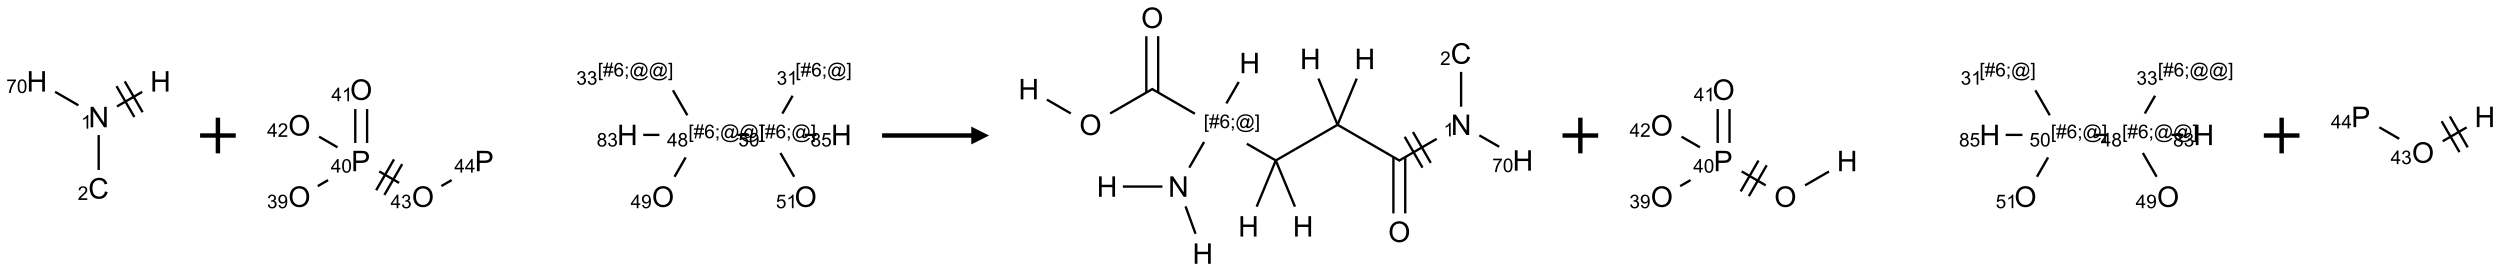 <?xml version="1.0" encoding="UTF-8"?>
<svg xmlns="http://www.w3.org/2000/svg" xmlns:xlink="http://www.w3.org/1999/xlink" width="1402" height="152" viewBox="0 0 1402 152">
<defs>
<g>
<g id="glyph-0-0">
<path d="M 2 0 L 2 -10 L 10 -10 L 10 0 Z M 2.25 -0.25 L 9.75 -0.25 L 9.75 -9.75 L 2.25 -9.75 Z M 2.25 -0.25 "/>
</g>
<g id="glyph-0-1">
<path d="M 1.219 0 L 1.219 -11.453 L 2.773 -11.453 L 8.789 -2.461 L 8.789 -11.453 L 10.242 -11.453 L 10.242 0 L 8.688 0 L 2.672 -9 L 2.672 0 Z M 1.219 0 "/>
</g>
<g id="glyph-0-2">
<path d="M 9.406 -4.016 L 10.922 -3.633 C 10.605 -2.387 10.031 -1.438 9.207 -0.785 C 8.383 -0.133 7.371 0.195 6.18 0.195 C 4.945 0.195 3.941 -0.055 3.168 -0.559 C 2.395 -1.062 1.805 -1.789 1.402 -2.742 C 1 -3.695 0.797 -4.719 0.797 -5.812 C 0.797 -7.004 1.023 -8.047 1.48 -8.934 C 1.938 -9.82 2.586 -10.496 3.426 -10.957 C 4.266 -11.418 5.191 -11.648 6.203 -11.648 C 7.348 -11.648 8.312 -11.355 9.094 -10.773 C 9.875 -10.191 10.418 -9.371 10.727 -8.312 L 9.234 -7.961 C 8.969 -8.793 8.582 -9.402 8.078 -9.781 C 7.574 -10.16 6.938 -10.352 6.172 -10.352 C 5.293 -10.352 4.555 -10.141 3.965 -9.719 C 3.375 -9.297 2.957 -8.73 2.719 -8.02 C 2.48 -7.309 2.359 -6.574 2.359 -5.82 C 2.359 -4.848 2.5 -3.996 2.785 -3.27 C 3.07 -2.543 3.512 -2 4.109 -1.641 C 4.707 -1.281 5.355 -1.102 6.055 -1.102 C 6.902 -1.102 7.621 -1.348 8.211 -1.836 C 8.801 -2.324 9.199 -3.051 9.406 -4.016 Z M 9.406 -4.016 "/>
</g>
<g id="glyph-0-3">
<path d="M 1.281 0 L 1.281 -11.453 L 2.797 -11.453 L 2.797 -6.75 L 8.75 -6.75 L 8.75 -11.453 L 10.266 -11.453 L 10.266 0 L 8.75 0 L 8.75 -5.398 L 2.797 -5.398 L 2.797 0 Z M 1.281 0 "/>
</g>
<g id="glyph-0-4">
<path d="M 0.773 -5.578 C 0.773 -7.48 1.285 -8.969 2.305 -10.043 C 3.324 -11.117 4.645 -11.656 6.258 -11.656 C 7.316 -11.656 8.27 -11.402 9.117 -10.898 C 9.965 -10.395 10.613 -9.688 11.059 -8.785 C 11.504 -7.883 11.727 -6.855 11.727 -5.711 C 11.727 -4.551 11.492 -3.512 11.023 -2.594 C 10.555 -1.676 9.891 -0.984 9.031 -0.512 C 8.172 -0.039 7.246 0.195 6.25 0.195 C 5.172 0.195 4.207 -0.066 3.359 -0.586 C 2.512 -1.105 1.867 -1.816 1.43 -2.719 C 0.992 -3.621 0.773 -4.574 0.773 -5.578 Z M 2.336 -5.555 C 2.336 -4.176 2.707 -3.086 3.449 -2.293 C 4.191 -1.5 5.121 -1.102 6.242 -1.102 C 7.383 -1.102 8.32 -1.504 9.059 -2.305 C 9.797 -3.105 10.164 -4.246 10.164 -5.719 C 10.164 -6.652 10.008 -7.465 9.691 -8.16 C 9.375 -8.855 8.914 -9.395 8.309 -9.777 C 7.703 -10.16 7.02 -10.352 6.266 -10.352 C 5.191 -10.352 4.27 -9.984 3.496 -9.246 C 2.723 -8.508 2.336 -7.277 2.336 -5.555 Z M 2.336 -5.555 "/>
</g>
<g id="glyph-0-5">
<path d="M 1.234 0 L 1.234 -11.453 L 5.555 -11.453 C 6.316 -11.453 6.895 -11.418 7.297 -11.344 C 7.859 -11.25 8.332 -11.07 8.711 -10.809 C 9.09 -10.547 9.398 -10.176 9.629 -9.703 C 9.859 -9.23 9.977 -8.707 9.977 -8.141 C 9.977 -7.168 9.668 -6.344 9.047 -5.668 C 8.426 -4.992 7.309 -4.656 5.688 -4.656 L 2.75 -4.656 L 2.75 0 Z M 2.75 -6.008 L 5.711 -6.008 C 6.691 -6.008 7.387 -6.191 7.797 -6.555 C 8.207 -6.918 8.414 -7.434 8.414 -8.094 C 8.414 -8.574 8.293 -8.984 8.051 -9.324 C 7.809 -9.664 7.488 -9.891 7.094 -10 C 6.84 -10.066 6.367 -10.102 5.68 -10.102 L 2.75 -10.102 Z M 2.75 -6.008 "/>
</g>
<g id="glyph-1-0">
<path d="M 1.332 0 L 1.332 -6.668 L 6.668 -6.668 L 6.668 0 Z M 1.5 -0.168 L 6.5 -0.168 L 6.5 -6.5 L 1.5 -6.5 Z M 1.5 -0.168 "/>
</g>
<g id="glyph-1-1">
<path d="M 3.973 0 L 3.035 0 L 3.035 -5.973 C 2.809 -5.758 2.516 -5.543 2.148 -5.328 C 1.781 -5.113 1.453 -4.953 1.16 -4.844 L 1.16 -5.75 C 1.684 -5.996 2.145 -6.297 2.535 -6.645 C 2.93 -6.996 3.207 -7.336 3.371 -7.668 L 3.973 -7.668 Z M 3.973 0 "/>
</g>
<g id="glyph-1-2">
<path d="M 5.371 -0.902 L 5.371 0 L 0.324 0 C 0.316 -0.227 0.352 -0.441 0.434 -0.652 C 0.562 -0.996 0.766 -1.332 1.051 -1.668 C 1.332 -2 1.742 -2.387 2.277 -2.824 C 3.105 -3.504 3.668 -4.043 3.957 -4.441 C 4.25 -4.84 4.395 -5.215 4.395 -5.566 C 4.395 -5.938 4.262 -6.254 3.996 -6.508 C 3.73 -6.762 3.387 -6.891 2.957 -6.891 C 2.508 -6.891 2.145 -6.754 1.875 -6.484 C 1.605 -6.215 1.469 -5.84 1.465 -5.359 L 0.5 -5.457 C 0.566 -6.176 0.812 -6.727 1.246 -7.102 C 1.676 -7.477 2.254 -7.668 2.98 -7.668 C 3.711 -7.668 4.293 -7.465 4.719 -7.059 C 5.145 -6.652 5.359 -6.148 5.359 -5.547 C 5.359 -5.242 5.297 -4.941 5.172 -4.645 C 5.047 -4.352 4.84 -4.039 4.551 -3.715 C 4.262 -3.387 3.777 -2.938 3.105 -2.371 C 2.543 -1.898 2.18 -1.578 2.02 -1.41 C 1.859 -1.242 1.73 -1.07 1.625 -0.902 Z M 5.371 -0.902 "/>
</g>
<g id="glyph-1-3">
<path d="M 0.504 -6.637 L 0.504 -7.535 L 5.449 -7.535 L 5.449 -6.809 C 4.961 -6.289 4.48 -5.602 4.004 -4.746 C 3.527 -3.887 3.156 -3.004 2.895 -2.098 C 2.707 -1.461 2.59 -0.762 2.535 0 L 1.574 0 C 1.582 -0.602 1.703 -1.328 1.926 -2.176 C 2.152 -3.027 2.477 -3.848 2.898 -4.637 C 3.32 -5.426 3.77 -6.094 4.246 -6.637 Z M 0.504 -6.637 "/>
</g>
<g id="glyph-1-4">
<path d="M 0.441 -3.766 C 0.441 -4.668 0.535 -5.395 0.723 -5.945 C 0.906 -6.496 1.184 -6.922 1.551 -7.219 C 1.918 -7.516 2.375 -7.668 2.934 -7.668 C 3.344 -7.668 3.703 -7.586 4.012 -7.418 C 4.32 -7.254 4.574 -7.016 4.777 -6.707 C 4.977 -6.395 5.137 -6.016 5.25 -5.57 C 5.363 -5.125 5.422 -4.523 5.422 -3.766 C 5.422 -2.871 5.328 -2.148 5.145 -1.598 C 4.961 -1.047 4.688 -0.621 4.32 -0.32 C 3.953 -0.02 3.492 0.129 2.934 0.129 C 2.195 0.129 1.617 -0.133 1.199 -0.66 C 0.695 -1.297 0.441 -2.332 0.441 -3.766 Z M 1.406 -3.766 C 1.406 -2.512 1.555 -1.68 1.848 -1.262 C 2.141 -0.848 2.5 -0.641 2.934 -0.641 C 3.363 -0.641 3.727 -0.848 4.02 -1.266 C 4.312 -1.684 4.457 -2.516 4.457 -3.766 C 4.457 -5.023 4.312 -5.859 4.02 -6.27 C 3.727 -6.684 3.359 -6.891 2.922 -6.891 C 2.492 -6.891 2.148 -6.707 1.891 -6.344 C 1.566 -5.879 1.406 -5.02 1.406 -3.766 Z M 1.406 -3.766 "/>
</g>
<g id="glyph-1-5">
<path d="M 0.449 -2.016 L 1.387 -2.141 C 1.492 -1.609 1.676 -1.227 1.934 -0.992 C 2.191 -0.758 2.508 -0.641 2.879 -0.641 C 3.32 -0.641 3.695 -0.793 3.996 -1.098 C 4.301 -1.402 4.453 -1.781 4.453 -2.234 C 4.453 -2.664 4.312 -3.02 4.031 -3.301 C 3.75 -3.578 3.391 -3.719 2.957 -3.719 C 2.781 -3.719 2.562 -3.684 2.297 -3.613 L 2.402 -4.438 C 2.465 -4.43 2.516 -4.426 2.551 -4.426 C 2.949 -4.426 3.312 -4.531 3.629 -4.738 C 3.949 -4.949 4.109 -5.27 4.109 -5.703 C 4.109 -6.047 3.992 -6.332 3.762 -6.559 C 3.527 -6.785 3.227 -6.895 2.859 -6.895 C 2.496 -6.895 2.191 -6.781 1.949 -6.551 C 1.707 -6.324 1.547 -5.98 1.48 -5.52 L 0.543 -5.688 C 0.656 -6.316 0.918 -6.805 1.324 -7.148 C 1.73 -7.492 2.234 -7.668 2.84 -7.668 C 3.254 -7.668 3.641 -7.578 3.988 -7.398 C 4.34 -7.219 4.609 -6.977 4.793 -6.668 C 4.98 -6.359 5.074 -6.031 5.074 -5.684 C 5.074 -5.352 4.984 -5.051 4.809 -4.781 C 4.629 -4.512 4.367 -4.297 4.02 -4.137 C 4.473 -4.031 4.824 -3.816 5.074 -3.488 C 5.324 -3.16 5.449 -2.75 5.449 -2.254 C 5.449 -1.59 5.203 -1.023 4.719 -0.559 C 4.234 -0.098 3.617 0.137 2.875 0.137 C 2.203 0.137 1.648 -0.062 1.207 -0.465 C 0.762 -0.863 0.512 -1.379 0.449 -2.016 Z M 0.449 -2.016 "/>
</g>
<g id="glyph-1-6">
<path d="M 0.582 -1.766 L 1.484 -1.848 C 1.562 -1.426 1.707 -1.117 1.922 -0.926 C 2.137 -0.734 2.414 -0.641 2.75 -0.641 C 3.039 -0.641 3.289 -0.707 3.508 -0.84 C 3.727 -0.973 3.902 -1.148 4.043 -1.367 C 4.18 -1.586 4.297 -1.887 4.391 -2.262 C 4.484 -2.637 4.531 -3.016 4.531 -3.406 C 4.531 -3.449 4.531 -3.512 4.527 -3.594 C 4.34 -3.297 4.082 -3.055 3.758 -2.867 C 3.434 -2.68 3.082 -2.59 2.703 -2.59 C 2.07 -2.59 1.535 -2.816 1.098 -3.277 C 0.66 -3.734 0.441 -4.34 0.441 -5.09 C 0.441 -5.863 0.672 -6.484 1.129 -6.957 C 1.586 -7.43 2.156 -7.668 2.844 -7.668 C 3.34 -7.668 3.793 -7.531 4.207 -7.266 C 4.617 -7 4.93 -6.617 5.145 -6.121 C 5.355 -5.629 5.465 -4.91 5.465 -3.973 C 5.465 -2.996 5.359 -2.223 5.145 -1.645 C 4.934 -1.066 4.617 -0.625 4.199 -0.324 C 3.781 -0.02 3.293 0.129 2.73 0.129 C 2.133 0.129 1.645 -0.035 1.266 -0.367 C 0.887 -0.699 0.66 -1.164 0.582 -1.766 Z M 4.422 -5.137 C 4.422 -5.676 4.277 -6.102 3.992 -6.418 C 3.707 -6.734 3.359 -6.891 2.957 -6.891 C 2.543 -6.891 2.18 -6.719 1.871 -6.379 C 1.562 -6.039 1.406 -5.598 1.406 -5.059 C 1.406 -4.57 1.555 -4.176 1.848 -3.871 C 2.141 -3.566 2.5 -3.418 2.934 -3.418 C 3.367 -3.418 3.723 -3.57 4.004 -3.871 C 4.281 -4.176 4.422 -4.598 4.422 -5.137 Z M 4.422 -5.137 "/>
</g>
<g id="glyph-1-7">
<path d="M 3.449 0 L 3.449 -1.828 L 0.137 -1.828 L 0.137 -2.688 L 3.621 -7.637 L 4.387 -7.637 L 4.387 -2.688 L 5.418 -2.688 L 5.418 -1.828 L 4.387 -1.828 L 4.387 0 Z M 3.449 -2.688 L 3.449 -6.129 L 1.059 -2.688 Z M 3.449 -2.688 "/>
</g>
<g id="glyph-1-8">
<path d="M 0.723 2.121 L 0.723 -7.637 L 2.793 -7.637 L 2.793 -6.859 L 1.66 -6.859 L 1.66 1.344 L 2.793 1.344 L 2.793 2.121 Z M 0.723 2.121 "/>
</g>
<g id="glyph-1-9">
<path d="M 0.535 0.129 L 0.988 -2.09 L 0.109 -2.09 L 0.109 -2.863 L 1.145 -2.863 L 1.531 -4.754 L 0.109 -4.754 L 0.109 -5.531 L 1.688 -5.531 L 2.141 -7.766 L 2.922 -7.766 L 2.469 -5.531 L 4.109 -5.531 L 4.562 -7.766 L 5.348 -7.766 L 4.895 -5.531 L 5.797 -5.531 L 5.797 -4.754 L 4.738 -4.754 L 4.348 -2.863 L 5.797 -2.863 L 5.797 -2.09 L 4.191 -2.09 L 3.738 0.129 L 2.957 0.129 L 3.406 -2.09 L 1.77 -2.09 L 1.316 0.129 Z M 1.926 -2.863 L 3.562 -2.863 L 3.953 -4.754 L 2.312 -4.754 Z M 1.926 -2.863 "/>
</g>
<g id="glyph-1-10">
<path d="M 5.309 -5.766 L 4.375 -5.691 C 4.293 -6.059 4.172 -6.328 4.02 -6.496 C 3.766 -6.762 3.453 -6.895 3.082 -6.895 C 2.785 -6.895 2.523 -6.812 2.297 -6.645 C 2 -6.43 1.77 -6.117 1.598 -5.703 C 1.43 -5.289 1.34 -4.703 1.332 -3.938 C 1.559 -4.281 1.836 -4.535 2.16 -4.703 C 2.488 -4.871 2.828 -4.953 3.188 -4.953 C 3.812 -4.953 4.344 -4.723 4.785 -4.262 C 5.223 -3.801 5.441 -3.207 5.441 -2.48 C 5.441 -2 5.34 -1.555 5.133 -1.145 C 4.926 -0.73 4.641 -0.418 4.281 -0.199 C 3.922 0.02 3.512 0.129 3.051 0.129 C 2.27 0.129 1.633 -0.156 1.141 -0.73 C 0.648 -1.305 0.402 -2.254 0.402 -3.574 C 0.402 -5.051 0.672 -6.121 1.219 -6.793 C 1.695 -7.375 2.336 -7.668 3.141 -7.668 C 3.742 -7.668 4.234 -7.5 4.617 -7.16 C 5 -6.824 5.23 -6.359 5.309 -5.766 Z M 1.48 -2.473 C 1.48 -2.152 1.547 -1.844 1.684 -1.547 C 1.82 -1.25 2.016 -1.027 2.262 -0.871 C 2.508 -0.719 2.766 -0.641 3.035 -0.641 C 3.434 -0.641 3.773 -0.801 4.059 -1.121 C 4.344 -1.441 4.484 -1.875 4.484 -2.422 C 4.484 -2.949 4.344 -3.367 4.062 -3.668 C 3.781 -3.973 3.426 -4.125 3 -4.125 C 2.578 -4.125 2.219 -3.973 1.922 -3.668 C 1.625 -3.363 1.48 -2.969 1.48 -2.473 Z M 1.48 -2.473 "/>
</g>
<g id="glyph-1-11">
<path d="M 0.949 -4.465 L 0.949 -5.531 L 2.016 -5.531 L 2.016 -4.465 Z M 0.949 0 L 0.949 -1.066 L 2.016 -1.066 L 2.016 0 C 2.016 0.391 1.945 0.711 1.809 0.949 C 1.668 1.191 1.449 1.379 1.145 1.512 L 0.887 1.109 C 1.082 1.023 1.23 0.895 1.324 0.727 C 1.418 0.559 1.469 0.316 1.48 0 Z M 0.949 0 "/>
</g>
<g id="glyph-1-12">
<path d="M 6.047 -0.848 C 5.82 -0.59 5.57 -0.379 5.289 -0.223 C 5.008 -0.062 4.73 0.016 4.449 0.016 C 4.141 0.016 3.84 -0.074 3.547 -0.254 C 3.254 -0.434 3.02 -0.715 2.836 -1.09 C 2.652 -1.465 2.562 -1.875 2.562 -2.324 C 2.562 -2.875 2.703 -3.43 2.988 -3.98 C 3.27 -4.535 3.621 -4.953 4.043 -5.23 C 4.461 -5.508 4.871 -5.645 5.266 -5.645 C 5.566 -5.645 5.855 -5.566 6.129 -5.41 C 6.402 -5.25 6.641 -5.012 6.84 -4.688 L 7.016 -5.496 L 7.949 -5.496 L 7.199 -2 C 7.094 -1.516 7.043 -1.246 7.043 -1.191 C 7.043 -1.098 7.078 -1.02 7.148 -0.949 C 7.219 -0.883 7.305 -0.848 7.406 -0.848 C 7.59 -0.848 7.832 -0.953 8.129 -1.168 C 8.527 -1.445 8.84 -1.816 9.07 -2.285 C 9.301 -2.75 9.418 -3.234 9.418 -3.73 C 9.418 -4.309 9.27 -4.852 8.973 -5.355 C 8.676 -5.859 8.23 -6.262 7.645 -6.562 C 7.055 -6.863 6.406 -7.016 5.691 -7.016 C 4.879 -7.016 4.137 -6.824 3.465 -6.445 C 2.793 -6.066 2.273 -5.52 1.902 -4.809 C 1.535 -4.098 1.348 -3.34 1.348 -2.527 C 1.348 -1.676 1.535 -0.941 1.902 -0.328 C 2.273 0.285 2.809 0.742 3.508 1.035 C 4.207 1.328 4.984 1.473 5.832 1.473 C 6.742 1.473 7.504 1.32 8.121 1.016 C 8.734 0.711 9.195 0.34 9.5 -0.098 L 10.441 -0.098 C 10.266 0.266 9.961 0.637 9.531 1.016 C 9.102 1.395 8.59 1.695 7.996 1.914 C 7.402 2.133 6.688 2.246 5.848 2.246 C 5.078 2.246 4.367 2.145 3.715 1.949 C 3.066 1.75 2.512 1.453 2.051 1.055 C 1.594 0.656 1.25 0.199 1.016 -0.316 C 0.723 -0.973 0.578 -1.684 0.578 -2.441 C 0.578 -3.289 0.75 -4.098 1.098 -4.863 C 1.523 -5.805 2.125 -6.527 2.902 -7.027 C 3.684 -7.527 4.629 -7.777 5.738 -7.777 C 6.602 -7.777 7.375 -7.602 8.059 -7.246 C 8.746 -6.895 9.285 -6.371 9.684 -5.672 C 10.02 -5.07 10.188 -4.418 10.188 -3.715 C 10.188 -2.707 9.832 -1.812 9.125 -1.031 C 8.492 -0.328 7.801 0.02 7.051 0.02 C 6.812 0.02 6.617 -0.016 6.473 -0.09 C 6.324 -0.16 6.215 -0.266 6.145 -0.402 C 6.102 -0.488 6.066 -0.637 6.047 -0.848 Z M 3.527 -2.262 C 3.527 -1.785 3.641 -1.414 3.863 -1.152 C 4.09 -0.887 4.348 -0.754 4.641 -0.754 C 4.836 -0.754 5.039 -0.812 5.254 -0.93 C 5.469 -1.047 5.676 -1.219 5.871 -1.449 C 6.066 -1.676 6.23 -1.969 6.355 -2.32 C 6.48 -2.672 6.543 -3.027 6.543 -3.379 C 6.543 -3.852 6.426 -4.219 6.191 -4.48 C 5.957 -4.738 5.672 -4.871 5.332 -4.871 C 5.109 -4.871 4.902 -4.812 4.707 -4.699 C 4.512 -4.586 4.32 -4.406 4.137 -4.156 C 3.953 -3.906 3.805 -3.602 3.691 -3.246 C 3.582 -2.887 3.527 -2.559 3.527 -2.262 Z M 3.527 -2.262 "/>
</g>
<g id="glyph-1-13">
<path d="M 2.27 2.121 L 0.203 2.121 L 0.203 1.344 L 1.332 1.344 L 1.332 -6.859 L 0.203 -6.859 L 0.203 -7.637 L 2.27 -7.637 Z M 2.27 2.121 "/>
</g>
<g id="glyph-1-14">
<path d="M 1.887 -4.141 C 1.496 -4.281 1.207 -4.484 1.02 -4.75 C 0.832 -5.016 0.738 -5.328 0.738 -5.699 C 0.738 -6.254 0.938 -6.719 1.34 -7.098 C 1.738 -7.477 2.27 -7.668 2.934 -7.668 C 3.598 -7.668 4.137 -7.473 4.543 -7.086 C 4.949 -6.699 5.152 -6.227 5.152 -5.672 C 5.152 -5.316 5.059 -5.008 4.871 -4.746 C 4.688 -4.484 4.406 -4.281 4.027 -4.141 C 4.496 -3.988 4.852 -3.742 5.098 -3.402 C 5.34 -3.062 5.465 -2.656 5.465 -2.184 C 5.465 -1.531 5.234 -0.98 4.77 -0.535 C 4.309 -0.09 3.703 0.129 2.949 0.129 C 2.195 0.129 1.586 -0.094 1.125 -0.539 C 0.664 -0.984 0.434 -1.543 0.434 -2.207 C 0.434 -2.703 0.559 -3.121 0.809 -3.457 C 1.062 -3.793 1.422 -4.02 1.887 -4.141 Z M 1.699 -5.73 C 1.699 -5.367 1.812 -5.074 2.047 -4.844 C 2.281 -4.613 2.582 -4.5 2.953 -4.5 C 3.312 -4.5 3.609 -4.613 3.84 -4.84 C 4.07 -5.066 4.188 -5.348 4.188 -5.676 C 4.188 -6.02 4.07 -6.309 3.832 -6.543 C 3.594 -6.777 3.297 -6.895 2.941 -6.895 C 2.586 -6.895 2.289 -6.781 2.051 -6.551 C 1.816 -6.324 1.699 -6.047 1.699 -5.73 Z M 1.395 -2.203 C 1.395 -1.938 1.461 -1.676 1.586 -1.426 C 1.711 -1.176 1.902 -0.984 2.152 -0.848 C 2.402 -0.711 2.672 -0.641 2.957 -0.641 C 3.406 -0.641 3.777 -0.785 4.066 -1.074 C 4.359 -1.363 4.504 -1.727 4.504 -2.172 C 4.504 -2.625 4.355 -2.996 4.055 -3.293 C 3.754 -3.586 3.379 -3.734 2.926 -3.734 C 2.484 -3.734 2.121 -3.59 1.832 -3.297 C 1.543 -3.004 1.395 -2.641 1.395 -2.203 Z M 1.395 -2.203 "/>
</g>
<g id="glyph-1-15">
<path d="M 0.441 -2 L 1.426 -2.082 C 1.5 -1.605 1.668 -1.242 1.934 -1.004 C 2.199 -0.762 2.52 -0.641 2.895 -0.641 C 3.348 -0.641 3.73 -0.812 4.043 -1.152 C 4.355 -1.492 4.512 -1.941 4.512 -2.504 C 4.512 -3.039 4.359 -3.461 4.059 -3.77 C 3.758 -4.078 3.367 -4.234 2.879 -4.234 C 2.578 -4.234 2.305 -4.164 2.062 -4.027 C 1.82 -3.891 1.629 -3.715 1.488 -3.496 L 0.609 -3.609 L 1.348 -7.531 L 5.145 -7.531 L 5.145 -6.637 L 2.098 -6.637 L 1.688 -4.582 C 2.145 -4.902 2.625 -5.062 3.129 -5.062 C 3.797 -5.062 4.359 -4.832 4.816 -4.371 C 5.277 -3.91 5.504 -3.312 5.504 -2.59 C 5.504 -1.898 5.305 -1.301 4.902 -0.797 C 4.41 -0.18 3.742 0.129 2.895 0.129 C 2.199 0.129 1.633 -0.062 1.195 -0.453 C 0.758 -0.844 0.504 -1.359 0.441 -2 Z M 0.441 -2 "/>
</g>
</g>
</defs>
<path fill="none" stroke-width="0.033" stroke-linecap="butt" stroke-linejoin="miter" stroke="rgb(0%, 0%, 0%)" stroke-opacity="1" stroke-miterlimit="10" d="M 0.866 0.753 L 0.866 1.242 " transform="matrix(40, 0, 0, 40, 20.697, 45.623)"/>
<path fill="none" stroke-width="0.033" stroke-linecap="butt" stroke-linejoin="miter" stroke="rgb(0%, 0%, 0%)" stroke-opacity="1" stroke-miterlimit="10" d="M 0.582 0.336 L 0.255 0.147 " transform="matrix(40, 0, 0, 40, 20.697, 45.623)"/>
<path fill="none" stroke-width="0.033" stroke-linecap="butt" stroke-linejoin="miter" stroke="rgb(0%, 0%, 0%)" stroke-opacity="1" stroke-miterlimit="10" d="M 1.122 0.352 L 1.477 0.147 " transform="matrix(40, 0, 0, 40, 20.697, 45.623)"/>
<path fill="none" stroke-width="0.033" stroke-linecap="butt" stroke-linejoin="miter" stroke="rgb(0%, 0%, 0%)" stroke-opacity="1" stroke-miterlimit="10" d="M 1.482 0.433 L 1.232 0 " transform="matrix(40, 0, 0, 40, 20.697, 45.623)"/>
<path fill="none" stroke-width="0.033" stroke-linecap="butt" stroke-linejoin="miter" stroke="rgb(0%, 0%, 0%)" stroke-opacity="1" stroke-miterlimit="10" d="M 1.366 0.5 L 1.116 0.067 " transform="matrix(40, 0, 0, 40, 20.697, 45.623)"/>
<g fill="rgb(0%, 0%, 0%)" fill-opacity="1">
<use xlink:href="#glyph-0-1" x="49.609" y="71.352"/>
</g>
<g fill="rgb(0%, 0%, 0%)" fill-opacity="1">
<use xlink:href="#glyph-1-1" x="45.52" y="72.145"/>
</g>
<g fill="rgb(0%, 0%, 0%)" fill-opacity="1">
<use xlink:href="#glyph-0-2" x="49.48" y="111.352"/>
</g>
<g fill="rgb(0%, 0%, 0%)" fill-opacity="1">
<use xlink:href="#glyph-1-2" x="43.574" y="112.105"/>
</g>
<g fill="rgb(0%, 0%, 0%)" fill-opacity="1">
<use xlink:href="#glyph-0-3" x="14.926" y="51.352"/>
</g>
<g fill="rgb(0%, 0%, 0%)" fill-opacity="1">
<use xlink:href="#glyph-1-3" x="3.516" y="52.145"/>
<use xlink:href="#glyph-1-4" x="9.448" y="52.145"/>
</g>
<g fill="rgb(0%, 0%, 0%)" fill-opacity="1">
<use xlink:href="#glyph-0-3" x="84.207" y="51.352"/>
</g>
<path fill="none" stroke-width="0.062" stroke-linecap="butt" stroke-linejoin="miter" stroke="rgb(0%, 0%, 0%)" stroke-opacity="1" stroke-miterlimit="10" d="M 0 0 L 0.5 0 M 0.25 -0.25 L 0.25 0.25 " transform="matrix(40, 0, 0, 40, 112.201, 76)"/>
<path fill="none" stroke-width="0.033" stroke-linecap="butt" stroke-linejoin="miter" stroke="rgb(0%, 0%, 0%)" stroke-opacity="1" stroke-miterlimit="10" d="M 0.257 1.584 L 0.402 1.5 " transform="matrix(40, 0, 0, 40, 167.912, 41.012)"/>
<path fill="none" stroke-width="0.033" stroke-linecap="butt" stroke-linejoin="miter" stroke="rgb(0%, 0%, 0%)" stroke-opacity="1" stroke-miterlimit="10" d="M 0.949 0.979 L 0.949 0.504 " transform="matrix(40, 0, 0, 40, 167.912, 41.012)"/>
<path fill="none" stroke-width="0.033" stroke-linecap="butt" stroke-linejoin="miter" stroke="rgb(0%, 0%, 0%)" stroke-opacity="1" stroke-miterlimit="10" d="M 0.783 0.979 L 0.783 0.504 " transform="matrix(40, 0, 0, 40, 167.912, 41.012)"/>
<path fill="none" stroke-width="0.033" stroke-linecap="butt" stroke-linejoin="miter" stroke="rgb(0%, 0%, 0%)" stroke-opacity="1" stroke-miterlimit="10" d="M 0.534 1.04 L 0.276 0.891 " transform="matrix(40, 0, 0, 40, 167.912, 41.012)"/>
<path fill="none" stroke-width="0.033" stroke-linecap="butt" stroke-linejoin="miter" stroke="rgb(0%, 0%, 0%)" stroke-opacity="1" stroke-miterlimit="10" d="M 1.119 1.378 L 1.398 1.539 " transform="matrix(40, 0, 0, 40, 167.912, 41.012)"/>
<path fill="none" stroke-width="0.033" stroke-linecap="butt" stroke-linejoin="miter" stroke="rgb(0%, 0%, 0%)" stroke-opacity="1" stroke-miterlimit="10" d="M 1.191 1.708 L 1.441 1.275 " transform="matrix(40, 0, 0, 40, 167.912, 41.012)"/>
<path fill="none" stroke-width="0.033" stroke-linecap="butt" stroke-linejoin="miter" stroke="rgb(0%, 0%, 0%)" stroke-opacity="1" stroke-miterlimit="10" d="M 1.076 1.642 L 1.326 1.209 " transform="matrix(40, 0, 0, 40, 167.912, 41.012)"/>
<path fill="none" stroke-width="0.033" stroke-linecap="butt" stroke-linejoin="miter" stroke="rgb(0%, 0%, 0%)" stroke-opacity="1" stroke-miterlimit="10" d="M 1.99 1.583 L 2.134 1.5 " transform="matrix(40, 0, 0, 40, 167.912, 41.012)"/>
<path fill="none" stroke-width="0.033" stroke-linecap="butt" stroke-linejoin="miter" stroke="rgb(0%, 0%, 0%)" stroke-opacity="1" stroke-miterlimit="10" d="M 5.259 1.453 L 5.415 1.182 " transform="matrix(40, 0, 0, 40, 167.912, 41.012)"/>
<path fill="none" stroke-width="0.033" stroke-linecap="butt" stroke-linejoin="miter" stroke="rgb(0%, 0%, 0%)" stroke-opacity="1" stroke-miterlimit="10" d="M 5.439 0.591 L 5.237 0.241 " transform="matrix(40, 0, 0, 40, 167.912, 41.012)"/>
<path fill="none" stroke-width="0.033" stroke-linecap="butt" stroke-linejoin="miter" stroke="rgb(0%, 0%, 0%)" stroke-opacity="1" stroke-miterlimit="10" d="M 5.047 0.866 L 4.82 0.866 " transform="matrix(40, 0, 0, 40, 167.912, 41.012)"/>
<path fill="none" stroke-width="0.033" stroke-linecap="butt" stroke-linejoin="miter" stroke="rgb(0%, 0%, 0%)" stroke-opacity="1" stroke-miterlimit="10" d="M 6.14 0.866 L 6.306 0.866 " transform="matrix(40, 0, 0, 40, 167.912, 41.012)"/>
<path fill="none" stroke-width="0.033" stroke-linecap="butt" stroke-linejoin="miter" stroke="rgb(0%, 0%, 0%)" stroke-opacity="1" stroke-miterlimit="10" d="M 6.771 0.567 L 6.915 0.317 " transform="matrix(40, 0, 0, 40, 167.912, 41.012)"/>
<path fill="none" stroke-width="0.033" stroke-linecap="butt" stroke-linejoin="miter" stroke="rgb(0%, 0%, 0%)" stroke-opacity="1" stroke-miterlimit="10" d="M 6.744 1.12 L 6.937 1.453 " transform="matrix(40, 0, 0, 40, 167.912, 41.012)"/>
<path fill="none" stroke-width="0.033" stroke-linecap="butt" stroke-linejoin="miter" stroke="rgb(0%, 0%, 0%)" stroke-opacity="1" stroke-miterlimit="10" d="M 7.083 0.866 L 7.249 0.866 " transform="matrix(40, 0, 0, 40, 167.912, 41.012)"/>
<g fill="rgb(0%, 0%, 0%)" fill-opacity="1">
<use xlink:href="#glyph-0-4" x="161.664" y="116.023"/>
</g>
<g fill="rgb(0%, 0%, 0%)" fill-opacity="1">
<use xlink:href="#glyph-1-5" x="149.707" y="116.773"/>
<use xlink:href="#glyph-1-6" x="155.639" y="116.773"/>
</g>
<g fill="rgb(0%, 0%, 0%)" fill-opacity="1">
<use xlink:href="#glyph-0-5" x="196.949" y="96.02"/>
</g>
<g fill="rgb(0%, 0%, 0%)" fill-opacity="1">
<use xlink:href="#glyph-1-7" x="185.496" y="96.812"/>
<use xlink:href="#glyph-1-4" x="191.428" y="96.812"/>
</g>
<g fill="rgb(0%, 0%, 0%)" fill-opacity="1">
<use xlink:href="#glyph-0-4" x="196.305" y="56.023"/>
</g>
<g fill="rgb(0%, 0%, 0%)" fill-opacity="1">
<use xlink:href="#glyph-1-7" x="185.836" y="56.773"/>
<use xlink:href="#glyph-1-1" x="191.768" y="56.773"/>
</g>
<g fill="rgb(0%, 0%, 0%)" fill-opacity="1">
<use xlink:href="#glyph-0-4" x="161.664" y="76.023"/>
</g>
<g fill="rgb(0%, 0%, 0%)" fill-opacity="1">
<use xlink:href="#glyph-1-7" x="149.801" y="76.773"/>
<use xlink:href="#glyph-1-2" x="155.733" y="76.773"/>
</g>
<g fill="rgb(0%, 0%, 0%)" fill-opacity="1">
<use xlink:href="#glyph-0-4" x="230.945" y="116.023"/>
</g>
<g fill="rgb(0%, 0%, 0%)" fill-opacity="1">
<use xlink:href="#glyph-1-7" x="219.004" y="116.773"/>
<use xlink:href="#glyph-1-5" x="224.936" y="116.773"/>
</g>
<g fill="rgb(0%, 0%, 0%)" fill-opacity="1">
<use xlink:href="#glyph-0-5" x="266.23" y="96.02"/>
</g>
<g fill="rgb(0%, 0%, 0%)" fill-opacity="1">
<use xlink:href="#glyph-1-7" x="254.781" y="96.781"/>
<use xlink:href="#glyph-1-7" x="260.714" y="96.781"/>
</g>
<g fill="rgb(0%, 0%, 0%)" fill-opacity="1">
<use xlink:href="#glyph-0-4" x="365.586" y="116.023"/>
</g>
<g fill="rgb(0%, 0%, 0%)" fill-opacity="1">
<use xlink:href="#glyph-1-7" x="353.629" y="116.773"/>
<use xlink:href="#glyph-1-6" x="359.561" y="116.773"/>
</g>
<g fill="rgb(0%, 0%, 0%)" fill-opacity="1">
<use xlink:href="#glyph-1-8" x="386.047" y="77.504"/>
<use xlink:href="#glyph-1-9" x="389.01" y="77.504"/>
<use xlink:href="#glyph-1-10" x="394.943" y="77.504"/>
<use xlink:href="#glyph-1-11" x="400.875" y="77.504"/>
<use xlink:href="#glyph-1-12" x="403.839" y="77.504"/>
<use xlink:href="#glyph-1-12" x="414.667" y="77.504"/>
<use xlink:href="#glyph-1-13" x="425.495" y="77.504"/>
</g>
<g fill="rgb(0%, 0%, 0%)" fill-opacity="1">
<use xlink:href="#glyph-1-7" x="374.043" y="82.133"/>
<use xlink:href="#glyph-1-14" x="379.975" y="82.133"/>
</g>
<g fill="rgb(0%, 0%, 0%)" fill-opacity="1">
<use xlink:href="#glyph-1-8" x="335.176" y="42.863"/>
<use xlink:href="#glyph-1-9" x="338.139" y="42.863"/>
<use xlink:href="#glyph-1-10" x="344.072" y="42.863"/>
<use xlink:href="#glyph-1-11" x="350.004" y="42.863"/>
<use xlink:href="#glyph-1-12" x="352.967" y="42.863"/>
<use xlink:href="#glyph-1-12" x="363.796" y="42.863"/>
<use xlink:href="#glyph-1-13" x="374.624" y="42.863"/>
</g>
<g fill="rgb(0%, 0%, 0%)" fill-opacity="1">
<use xlink:href="#glyph-1-5" x="323.188" y="47.492"/>
<use xlink:href="#glyph-1-5" x="329.12" y="47.492"/>
</g>
<g fill="rgb(0%, 0%, 0%)" fill-opacity="1">
<use xlink:href="#glyph-0-3" x="346.062" y="81.379"/>
</g>
<g fill="rgb(0%, 0%, 0%)" fill-opacity="1">
<use xlink:href="#glyph-1-14" x="334.629" y="82.172"/>
<use xlink:href="#glyph-1-5" x="340.561" y="82.172"/>
</g>
<g fill="rgb(0%, 0%, 0%)" fill-opacity="1">
<use xlink:href="#glyph-1-8" x="426.047" y="77.504"/>
<use xlink:href="#glyph-1-9" x="429.01" y="77.504"/>
<use xlink:href="#glyph-1-10" x="434.943" y="77.504"/>
<use xlink:href="#glyph-1-11" x="440.875" y="77.504"/>
<use xlink:href="#glyph-1-12" x="443.839" y="77.504"/>
<use xlink:href="#glyph-1-13" x="454.667" y="77.504"/>
</g>
<g fill="rgb(0%, 0%, 0%)" fill-opacity="1">
<use xlink:href="#glyph-1-15" x="414.082" y="82.133"/>
<use xlink:href="#glyph-1-4" x="420.014" y="82.133"/>
</g>
<g fill="rgb(0%, 0%, 0%)" fill-opacity="1">
<use xlink:href="#glyph-1-8" x="446.047" y="42.863"/>
<use xlink:href="#glyph-1-9" x="449.01" y="42.863"/>
<use xlink:href="#glyph-1-10" x="454.943" y="42.863"/>
<use xlink:href="#glyph-1-11" x="460.875" y="42.863"/>
<use xlink:href="#glyph-1-12" x="463.839" y="42.863"/>
<use xlink:href="#glyph-1-13" x="474.667" y="42.863"/>
</g>
<g fill="rgb(0%, 0%, 0%)" fill-opacity="1">
<use xlink:href="#glyph-1-5" x="435.531" y="47.492"/>
<use xlink:href="#glyph-1-1" x="441.464" y="47.492"/>
</g>
<g fill="rgb(0%, 0%, 0%)" fill-opacity="1">
<use xlink:href="#glyph-0-4" x="445.586" y="116.023"/>
</g>
<g fill="rgb(0%, 0%, 0%)" fill-opacity="1">
<use xlink:href="#glyph-1-15" x="435.117" y="116.773"/>
<use xlink:href="#glyph-1-1" x="441.049" y="116.773"/>
</g>
<g fill="rgb(0%, 0%, 0%)" fill-opacity="1">
<use xlink:href="#glyph-0-3" x="466.062" y="81.379"/>
</g>
<g fill="rgb(0%, 0%, 0%)" fill-opacity="1">
<use xlink:href="#glyph-1-14" x="454.57" y="82.172"/>
<use xlink:href="#glyph-1-15" x="460.503" y="82.172"/>
</g>
<path fill-rule="nonzero" fill="rgb(0%, 0%, 0%)" fill-opacity="1" d="M 494.676 77.25 L 544.676 77.25 L 544.676 81 L 554.676 76 L 544.676 71 L 544.676 74.75 L 494.676 74.75 "/>
<path fill="none" stroke-width="0.033" stroke-linecap="butt" stroke-linejoin="miter" stroke="rgb(0%, 0%, 0%)" stroke-opacity="1" stroke-miterlimit="10" d="M 6.062 1.247 L 6.062 0.758 " transform="matrix(40, 0, 0, 40, 576.9, 9.986)"/>
<path fill="none" stroke-width="0.033" stroke-linecap="butt" stroke-linejoin="miter" stroke="rgb(0%, 0%, 0%)" stroke-opacity="1" stroke-miterlimit="10" d="M 5.72 1.697 L 5.188 2.005 " transform="matrix(40, 0, 0, 40, 576.9, 9.986)"/>
<path fill="none" stroke-width="0.033" stroke-linecap="butt" stroke-linejoin="miter" stroke="rgb(0%, 0%, 0%)" stroke-opacity="1" stroke-miterlimit="10" d="M 5.271 1.668 L 5.521 2.101 " transform="matrix(40, 0, 0, 40, 576.9, 9.986)"/>
<path fill="none" stroke-width="0.033" stroke-linecap="butt" stroke-linejoin="miter" stroke="rgb(0%, 0%, 0%)" stroke-opacity="1" stroke-miterlimit="10" d="M 5.387 1.601 L 5.637 2.034 " transform="matrix(40, 0, 0, 40, 576.9, 9.986)"/>
<path fill="none" stroke-width="0.033" stroke-linecap="butt" stroke-linejoin="miter" stroke="rgb(0%, 0%, 0%)" stroke-opacity="1" stroke-miterlimit="10" d="M 5.204 2.005 L 4.33 1.5 " transform="matrix(40, 0, 0, 40, 576.9, 9.986)"/>
<path fill="none" stroke-width="0.033" stroke-linecap="butt" stroke-linejoin="miter" stroke="rgb(0%, 0%, 0%)" stroke-opacity="1" stroke-miterlimit="10" d="M 4.33 1.5 L 3.464 2 " transform="matrix(40, 0, 0, 40, 576.9, 9.986)"/>
<path fill="none" stroke-width="0.033" stroke-linecap="butt" stroke-linejoin="miter" stroke="rgb(0%, 0%, 0%)" stroke-opacity="1" stroke-miterlimit="10" d="M 3.464 2 L 3.058 1.766 " transform="matrix(40, 0, 0, 40, 576.9, 9.986)"/>
<path fill="none" stroke-width="0.033" stroke-linecap="butt" stroke-linejoin="miter" stroke="rgb(0%, 0%, 0%)" stroke-opacity="1" stroke-miterlimit="10" d="M 2.459 1.741 L 2.251 2.101 " transform="matrix(40, 0, 0, 40, 576.9, 9.986)"/>
<path fill="none" stroke-width="0.033" stroke-linecap="butt" stroke-linejoin="miter" stroke="rgb(0%, 0%, 0%)" stroke-opacity="1" stroke-miterlimit="10" d="M 1.875 2.366 L 1.32 2.366 " transform="matrix(40, 0, 0, 40, 576.9, 9.986)"/>
<path fill="none" stroke-width="0.033" stroke-linecap="butt" stroke-linejoin="miter" stroke="rgb(0%, 0%, 0%)" stroke-opacity="1" stroke-miterlimit="10" d="M 2.199 2.644 L 2.339 3.028 " transform="matrix(40, 0, 0, 40, 576.9, 9.986)"/>
<path fill="none" stroke-width="0.033" stroke-linecap="butt" stroke-linejoin="miter" stroke="rgb(0%, 0%, 0%)" stroke-opacity="1" stroke-miterlimit="10" d="M 2.33 1.345 L 1.724 0.995 " transform="matrix(40, 0, 0, 40, 576.9, 9.986)"/>
<path fill="none" stroke-width="0.033" stroke-linecap="butt" stroke-linejoin="miter" stroke="rgb(0%, 0%, 0%)" stroke-opacity="1" stroke-miterlimit="10" d="M 1.815 1.048 L 1.815 0.258 " transform="matrix(40, 0, 0, 40, 576.9, 9.986)"/>
<path fill="none" stroke-width="0.033" stroke-linecap="butt" stroke-linejoin="miter" stroke="rgb(0%, 0%, 0%)" stroke-opacity="1" stroke-miterlimit="10" d="M 1.649 1.048 L 1.649 0.258 " transform="matrix(40, 0, 0, 40, 576.9, 9.986)"/>
<path fill="none" stroke-width="0.033" stroke-linecap="butt" stroke-linejoin="miter" stroke="rgb(0%, 0%, 0%)" stroke-opacity="1" stroke-miterlimit="10" d="M 1.74 0.995 L 1.142 1.341 " transform="matrix(40, 0, 0, 40, 576.9, 9.986)"/>
<path fill="none" stroke-width="0.033" stroke-linecap="butt" stroke-linejoin="miter" stroke="rgb(0%, 0%, 0%)" stroke-opacity="1" stroke-miterlimit="10" d="M 0.59 1.341 L 0.255 1.147 " transform="matrix(40, 0, 0, 40, 576.9, 9.986)"/>
<path fill="none" stroke-width="0.033" stroke-linecap="butt" stroke-linejoin="miter" stroke="rgb(0%, 0%, 0%)" stroke-opacity="1" stroke-miterlimit="10" d="M 2.771 1.201 L 2.945 0.899 " transform="matrix(40, 0, 0, 40, 576.9, 9.986)"/>
<path fill="none" stroke-width="0.033" stroke-linecap="butt" stroke-linejoin="miter" stroke="rgb(0%, 0%, 0%)" stroke-opacity="1" stroke-miterlimit="10" d="M 3.464 2 L 3.733 2.648 " transform="matrix(40, 0, 0, 40, 576.9, 9.986)"/>
<path fill="none" stroke-width="0.033" stroke-linecap="butt" stroke-linejoin="miter" stroke="rgb(0%, 0%, 0%)" stroke-opacity="1" stroke-miterlimit="10" d="M 3.464 2 L 3.196 2.648 " transform="matrix(40, 0, 0, 40, 576.9, 9.986)"/>
<path fill="none" stroke-width="0.033" stroke-linecap="butt" stroke-linejoin="miter" stroke="rgb(0%, 0%, 0%)" stroke-opacity="1" stroke-miterlimit="10" d="M 4.33 1.5 L 4.062 0.852 " transform="matrix(40, 0, 0, 40, 576.9, 9.986)"/>
<path fill="none" stroke-width="0.033" stroke-linecap="butt" stroke-linejoin="miter" stroke="rgb(0%, 0%, 0%)" stroke-opacity="1" stroke-miterlimit="10" d="M 4.33 1.5 L 4.599 0.852 " transform="matrix(40, 0, 0, 40, 576.9, 9.986)"/>
<path fill="none" stroke-width="0.033" stroke-linecap="butt" stroke-linejoin="miter" stroke="rgb(0%, 0%, 0%)" stroke-opacity="1" stroke-miterlimit="10" d="M 5.113 1.952 L 5.113 2.742 " transform="matrix(40, 0, 0, 40, 576.9, 9.986)"/>
<path fill="none" stroke-width="0.033" stroke-linecap="butt" stroke-linejoin="miter" stroke="rgb(0%, 0%, 0%)" stroke-opacity="1" stroke-miterlimit="10" d="M 5.279 1.952 L 5.279 2.742 " transform="matrix(40, 0, 0, 40, 576.9, 9.986)"/>
<path fill="none" stroke-width="0.033" stroke-linecap="butt" stroke-linejoin="miter" stroke="rgb(0%, 0%, 0%)" stroke-opacity="1" stroke-miterlimit="10" d="M 6.318 1.648 L 6.596 1.808 " transform="matrix(40, 0, 0, 40, 576.9, 9.986)"/>
<g fill="rgb(0%, 0%, 0%)" fill-opacity="1">
<use xlink:href="#glyph-0-1" x="813.656" y="75.715"/>
</g>
<g fill="rgb(0%, 0%, 0%)" fill-opacity="1">
<use xlink:href="#glyph-1-1" x="809.566" y="76.508"/>
</g>
<g fill="rgb(0%, 0%, 0%)" fill-opacity="1">
<use xlink:href="#glyph-0-2" x="813.527" y="35.715"/>
</g>
<g fill="rgb(0%, 0%, 0%)" fill-opacity="1">
<use xlink:href="#glyph-1-2" x="807.621" y="36.469"/>
</g>
<g fill="rgb(0%, 0%, 0%)" fill-opacity="1">
<use xlink:href="#glyph-1-8" x="675.035" y="71.84"/>
<use xlink:href="#glyph-1-9" x="677.999" y="71.84"/>
<use xlink:href="#glyph-1-10" x="683.931" y="71.84"/>
<use xlink:href="#glyph-1-11" x="689.863" y="71.84"/>
<use xlink:href="#glyph-1-12" x="692.827" y="71.84"/>
<use xlink:href="#glyph-1-13" x="703.655" y="71.84"/>
</g>
<g fill="rgb(0%, 0%, 0%)" fill-opacity="1">
<use xlink:href="#glyph-0-1" x="655.094" y="110.355"/>
</g>
<g fill="rgb(0%, 0%, 0%)" fill-opacity="1">
<use xlink:href="#glyph-0-3" x="615.051" y="110.355"/>
</g>
<g fill="rgb(0%, 0%, 0%)" fill-opacity="1">
<use xlink:href="#glyph-0-3" x="668.73" y="147.941"/>
</g>
<g fill="rgb(0%, 0%, 0%)" fill-opacity="1">
<use xlink:href="#glyph-0-4" x="639.934" y="15.719"/>
</g>
<g fill="rgb(0%, 0%, 0%)" fill-opacity="1">
<use xlink:href="#glyph-0-4" x="605.293" y="75.719"/>
</g>
<g fill="rgb(0%, 0%, 0%)" fill-opacity="1">
<use xlink:href="#glyph-0-3" x="571.129" y="55.715"/>
</g>
<g fill="rgb(0%, 0%, 0%)" fill-opacity="1">
<use xlink:href="#glyph-0-3" x="695.051" y="41.074"/>
</g>
<g fill="rgb(0%, 0%, 0%)" fill-opacity="1">
<use xlink:href="#glyph-0-3" x="725" y="132.668"/>
</g>
<g fill="rgb(0%, 0%, 0%)" fill-opacity="1">
<use xlink:href="#glyph-0-3" x="694.383" y="132.668"/>
</g>
<g fill="rgb(0%, 0%, 0%)" fill-opacity="1">
<use xlink:href="#glyph-0-3" x="729.027" y="38.758"/>
</g>
<g fill="rgb(0%, 0%, 0%)" fill-opacity="1">
<use xlink:href="#glyph-0-3" x="759.641" y="38.758"/>
</g>
<g fill="rgb(0%, 0%, 0%)" fill-opacity="1">
<use xlink:href="#glyph-0-4" x="778.496" y="135.719"/>
</g>
<g fill="rgb(0%, 0%, 0%)" fill-opacity="1">
<use xlink:href="#glyph-0-3" x="848.258" y="95.715"/>
</g>
<g fill="rgb(0%, 0%, 0%)" fill-opacity="1">
<use xlink:href="#glyph-1-3" x="836.848" y="96.508"/>
<use xlink:href="#glyph-1-4" x="842.78" y="96.508"/>
</g>
<path fill="none" stroke-width="0.062" stroke-linecap="butt" stroke-linejoin="miter" stroke="rgb(0%, 0%, 0%)" stroke-opacity="1" stroke-miterlimit="10" d="M -0 0 L 0.5 0 M 0.25 -0.25 L 0.25 0.25 " transform="matrix(40, 0, 0, 40, 876.252, 76)"/>
<path fill="none" stroke-width="0.033" stroke-linecap="butt" stroke-linejoin="miter" stroke="rgb(0%, 0%, 0%)" stroke-opacity="1" stroke-miterlimit="10" d="M 1.456 1.573 L 1.119 1.378 " transform="matrix(40, 0, 0, 40, 931.963, 41.012)"/>
<path fill="none" stroke-width="0.033" stroke-linecap="butt" stroke-linejoin="miter" stroke="rgb(0%, 0%, 0%)" stroke-opacity="1" stroke-miterlimit="10" d="M 1.355 1.226 L 1.105 1.659 " transform="matrix(40, 0, 0, 40, 931.963, 41.012)"/>
<path fill="none" stroke-width="0.033" stroke-linecap="butt" stroke-linejoin="miter" stroke="rgb(0%, 0%, 0%)" stroke-opacity="1" stroke-miterlimit="10" d="M 1.47 1.292 L 1.22 1.725 " transform="matrix(40, 0, 0, 40, 931.963, 41.012)"/>
<path fill="none" stroke-width="0.033" stroke-linecap="butt" stroke-linejoin="miter" stroke="rgb(0%, 0%, 0%)" stroke-opacity="1" stroke-miterlimit="10" d="M 0.402 1.5 L 0.257 1.584 " transform="matrix(40, 0, 0, 40, 931.963, 41.012)"/>
<path fill="none" stroke-width="0.033" stroke-linecap="butt" stroke-linejoin="miter" stroke="rgb(0%, 0%, 0%)" stroke-opacity="1" stroke-miterlimit="10" d="M 0.949 0.979 L 0.949 0.504 " transform="matrix(40, 0, 0, 40, 931.963, 41.012)"/>
<path fill="none" stroke-width="0.033" stroke-linecap="butt" stroke-linejoin="miter" stroke="rgb(0%, 0%, 0%)" stroke-opacity="1" stroke-miterlimit="10" d="M 0.783 0.979 L 0.783 0.504 " transform="matrix(40, 0, 0, 40, 931.963, 41.012)"/>
<path fill="none" stroke-width="0.033" stroke-linecap="butt" stroke-linejoin="miter" stroke="rgb(0%, 0%, 0%)" stroke-opacity="1" stroke-miterlimit="10" d="M 0.534 1.04 L 0.276 0.891 " transform="matrix(40, 0, 0, 40, 931.963, 41.012)"/>
<path fill="none" stroke-width="0.033" stroke-linecap="butt" stroke-linejoin="miter" stroke="rgb(0%, 0%, 0%)" stroke-opacity="1" stroke-miterlimit="10" d="M 2.008 1.573 L 2.343 1.379 " transform="matrix(40, 0, 0, 40, 931.963, 41.012)"/>
<path fill="none" stroke-width="0.033" stroke-linecap="butt" stroke-linejoin="miter" stroke="rgb(0%, 0%, 0%)" stroke-opacity="1" stroke-miterlimit="10" d="M 5.259 1.453 L 5.415 1.182 " transform="matrix(40, 0, 0, 40, 931.963, 41.012)"/>
<path fill="none" stroke-width="0.033" stroke-linecap="butt" stroke-linejoin="miter" stroke="rgb(0%, 0%, 0%)" stroke-opacity="1" stroke-miterlimit="10" d="M 5.439 0.591 L 5.237 0.241 " transform="matrix(40, 0, 0, 40, 931.963, 41.012)"/>
<path fill="none" stroke-width="0.033" stroke-linecap="butt" stroke-linejoin="miter" stroke="rgb(0%, 0%, 0%)" stroke-opacity="1" stroke-miterlimit="10" d="M 5.055 0.866 L 4.82 0.866 " transform="matrix(40, 0, 0, 40, 931.963, 41.012)"/>
<path fill="none" stroke-width="0.033" stroke-linecap="butt" stroke-linejoin="miter" stroke="rgb(0%, 0%, 0%)" stroke-opacity="1" stroke-miterlimit="10" d="M 6.075 0.866 L 6.242 0.866 " transform="matrix(40, 0, 0, 40, 931.963, 41.012)"/>
<path fill="none" stroke-width="0.033" stroke-linecap="butt" stroke-linejoin="miter" stroke="rgb(0%, 0%, 0%)" stroke-opacity="1" stroke-miterlimit="10" d="M 6.771 0.567 L 6.915 0.317 " transform="matrix(40, 0, 0, 40, 931.963, 41.012)"/>
<path fill="none" stroke-width="0.033" stroke-linecap="butt" stroke-linejoin="miter" stroke="rgb(0%, 0%, 0%)" stroke-opacity="1" stroke-miterlimit="10" d="M 6.744 1.12 L 6.937 1.453 " transform="matrix(40, 0, 0, 40, 931.963, 41.012)"/>
<path fill="none" stroke-width="0.033" stroke-linecap="butt" stroke-linejoin="miter" stroke="rgb(0%, 0%, 0%)" stroke-opacity="1" stroke-miterlimit="10" d="M 7.145 0.866 L 7.311 0.866 " transform="matrix(40, 0, 0, 40, 931.963, 41.012)"/>
<g fill="rgb(0%, 0%, 0%)" fill-opacity="1">
<use xlink:href="#glyph-0-4" x="994.996" y="116.023"/>
</g>
<g fill="rgb(0%, 0%, 0%)" fill-opacity="1">
<use xlink:href="#glyph-0-5" x="961" y="96.02"/>
</g>
<g fill="rgb(0%, 0%, 0%)" fill-opacity="1">
<use xlink:href="#glyph-1-7" x="949.547" y="96.812"/>
<use xlink:href="#glyph-1-4" x="955.479" y="96.812"/>
</g>
<g fill="rgb(0%, 0%, 0%)" fill-opacity="1">
<use xlink:href="#glyph-0-4" x="925.715" y="116.023"/>
</g>
<g fill="rgb(0%, 0%, 0%)" fill-opacity="1">
<use xlink:href="#glyph-1-5" x="913.758" y="116.773"/>
<use xlink:href="#glyph-1-6" x="919.69" y="116.773"/>
</g>
<g fill="rgb(0%, 0%, 0%)" fill-opacity="1">
<use xlink:href="#glyph-0-4" x="960.355" y="56.023"/>
</g>
<g fill="rgb(0%, 0%, 0%)" fill-opacity="1">
<use xlink:href="#glyph-1-7" x="949.887" y="56.773"/>
<use xlink:href="#glyph-1-1" x="955.819" y="56.773"/>
</g>
<g fill="rgb(0%, 0%, 0%)" fill-opacity="1">
<use xlink:href="#glyph-0-4" x="925.715" y="76.023"/>
</g>
<g fill="rgb(0%, 0%, 0%)" fill-opacity="1">
<use xlink:href="#glyph-1-7" x="913.852" y="76.773"/>
<use xlink:href="#glyph-1-2" x="919.784" y="76.773"/>
</g>
<g fill="rgb(0%, 0%, 0%)" fill-opacity="1">
<use xlink:href="#glyph-0-3" x="1030.113" y="96.02"/>
</g>
<g fill="rgb(0%, 0%, 0%)" fill-opacity="1">
<use xlink:href="#glyph-0-4" x="1129.637" y="116.023"/>
</g>
<g fill="rgb(0%, 0%, 0%)" fill-opacity="1">
<use xlink:href="#glyph-1-15" x="1119.168" y="116.773"/>
<use xlink:href="#glyph-1-1" x="1125.1" y="116.773"/>
</g>
<g fill="rgb(0%, 0%, 0%)" fill-opacity="1">
<use xlink:href="#glyph-1-8" x="1150.098" y="77.504"/>
<use xlink:href="#glyph-1-9" x="1153.061" y="77.504"/>
<use xlink:href="#glyph-1-10" x="1158.993" y="77.504"/>
<use xlink:href="#glyph-1-11" x="1164.926" y="77.504"/>
<use xlink:href="#glyph-1-12" x="1167.889" y="77.504"/>
<use xlink:href="#glyph-1-13" x="1178.717" y="77.504"/>
</g>
<g fill="rgb(0%, 0%, 0%)" fill-opacity="1">
<use xlink:href="#glyph-1-15" x="1138.133" y="82.133"/>
<use xlink:href="#glyph-1-4" x="1144.065" y="82.133"/>
</g>
<g fill="rgb(0%, 0%, 0%)" fill-opacity="1">
<use xlink:href="#glyph-1-8" x="1110.055" y="42.863"/>
<use xlink:href="#glyph-1-9" x="1113.018" y="42.863"/>
<use xlink:href="#glyph-1-10" x="1118.951" y="42.863"/>
<use xlink:href="#glyph-1-11" x="1124.883" y="42.863"/>
<use xlink:href="#glyph-1-12" x="1127.846" y="42.863"/>
<use xlink:href="#glyph-1-13" x="1138.674" y="42.863"/>
</g>
<g fill="rgb(0%, 0%, 0%)" fill-opacity="1">
<use xlink:href="#glyph-1-5" x="1099.543" y="47.492"/>
<use xlink:href="#glyph-1-1" x="1105.475" y="47.492"/>
</g>
<g fill="rgb(0%, 0%, 0%)" fill-opacity="1">
<use xlink:href="#glyph-0-3" x="1110.113" y="81.379"/>
</g>
<g fill="rgb(0%, 0%, 0%)" fill-opacity="1">
<use xlink:href="#glyph-1-14" x="1098.621" y="82.172"/>
<use xlink:href="#glyph-1-15" x="1104.553" y="82.172"/>
</g>
<g fill="rgb(0%, 0%, 0%)" fill-opacity="1">
<use xlink:href="#glyph-1-8" x="1190.098" y="77.504"/>
<use xlink:href="#glyph-1-9" x="1193.061" y="77.504"/>
<use xlink:href="#glyph-1-10" x="1198.993" y="77.504"/>
<use xlink:href="#glyph-1-11" x="1204.926" y="77.504"/>
<use xlink:href="#glyph-1-12" x="1207.889" y="77.504"/>
<use xlink:href="#glyph-1-12" x="1218.717" y="77.504"/>
<use xlink:href="#glyph-1-13" x="1229.546" y="77.504"/>
</g>
<g fill="rgb(0%, 0%, 0%)" fill-opacity="1">
<use xlink:href="#glyph-1-7" x="1178.094" y="82.133"/>
<use xlink:href="#glyph-1-14" x="1184.026" y="82.133"/>
</g>
<g fill="rgb(0%, 0%, 0%)" fill-opacity="1">
<use xlink:href="#glyph-1-8" x="1210.098" y="42.863"/>
<use xlink:href="#glyph-1-9" x="1213.061" y="42.863"/>
<use xlink:href="#glyph-1-10" x="1218.993" y="42.863"/>
<use xlink:href="#glyph-1-11" x="1224.926" y="42.863"/>
<use xlink:href="#glyph-1-12" x="1227.889" y="42.863"/>
<use xlink:href="#glyph-1-12" x="1238.717" y="42.863"/>
<use xlink:href="#glyph-1-13" x="1249.546" y="42.863"/>
</g>
<g fill="rgb(0%, 0%, 0%)" fill-opacity="1">
<use xlink:href="#glyph-1-5" x="1198.109" y="47.492"/>
<use xlink:href="#glyph-1-5" x="1204.042" y="47.492"/>
</g>
<g fill="rgb(0%, 0%, 0%)" fill-opacity="1">
<use xlink:href="#glyph-0-4" x="1209.637" y="116.023"/>
</g>
<g fill="rgb(0%, 0%, 0%)" fill-opacity="1">
<use xlink:href="#glyph-1-7" x="1197.68" y="116.773"/>
<use xlink:href="#glyph-1-6" x="1203.612" y="116.773"/>
</g>
<g fill="rgb(0%, 0%, 0%)" fill-opacity="1">
<use xlink:href="#glyph-0-3" x="1230.113" y="81.379"/>
</g>
<g fill="rgb(0%, 0%, 0%)" fill-opacity="1">
<use xlink:href="#glyph-1-14" x="1218.68" y="82.172"/>
<use xlink:href="#glyph-1-5" x="1224.612" y="82.172"/>
</g>
<path fill="none" stroke-width="0.062" stroke-linecap="butt" stroke-linejoin="miter" stroke="rgb(0%, 0%, 0%)" stroke-opacity="1" stroke-miterlimit="10" d="M -0 0 L 0.5 0 M 0.25 -0.25 L 0.25 0.25 " transform="matrix(40, 0, 0, 40, 1269.553, 76)"/>
<path fill="none" stroke-width="0.033" stroke-linecap="butt" stroke-linejoin="miter" stroke="rgb(0%, 0%, 0%)" stroke-opacity="1" stroke-miterlimit="10" d="M 0.532 0.307 L 0.253 0.146 " transform="matrix(40, 0, 0, 40, 1324.205, 65.555)"/>
<path fill="none" stroke-width="0.033" stroke-linecap="butt" stroke-linejoin="miter" stroke="rgb(0%, 0%, 0%)" stroke-opacity="1" stroke-miterlimit="10" d="M 1.142 0.341 L 1.477 0.147 " transform="matrix(40, 0, 0, 40, 1324.205, 65.555)"/>
<path fill="none" stroke-width="0.033" stroke-linecap="butt" stroke-linejoin="miter" stroke="rgb(0%, 0%, 0%)" stroke-opacity="1" stroke-miterlimit="10" d="M 1.492 0.427 L 1.242 -0.006 " transform="matrix(40, 0, 0, 40, 1324.205, 65.555)"/>
<path fill="none" stroke-width="0.033" stroke-linecap="butt" stroke-linejoin="miter" stroke="rgb(0%, 0%, 0%)" stroke-opacity="1" stroke-miterlimit="10" d="M 1.377 0.494 L 1.127 0.061 " transform="matrix(40, 0, 0, 40, 1324.205, 65.555)"/>
<g fill="rgb(0%, 0%, 0%)" fill-opacity="1">
<use xlink:href="#glyph-0-4" x="1352.598" y="91.285"/>
</g>
<g fill="rgb(0%, 0%, 0%)" fill-opacity="1">
<use xlink:href="#glyph-1-7" x="1340.656" y="92.035"/>
<use xlink:href="#glyph-1-5" x="1346.589" y="92.035"/>
</g>
<g fill="rgb(0%, 0%, 0%)" fill-opacity="1">
<use xlink:href="#glyph-0-5" x="1318.602" y="71.281"/>
</g>
<g fill="rgb(0%, 0%, 0%)" fill-opacity="1">
<use xlink:href="#glyph-1-7" x="1307.152" y="72.043"/>
<use xlink:href="#glyph-1-7" x="1313.085" y="72.043"/>
</g>
<g fill="rgb(0%, 0%, 0%)" fill-opacity="1">
<use xlink:href="#glyph-0-3" x="1387.715" y="71.281"/>
</g>
</svg>

